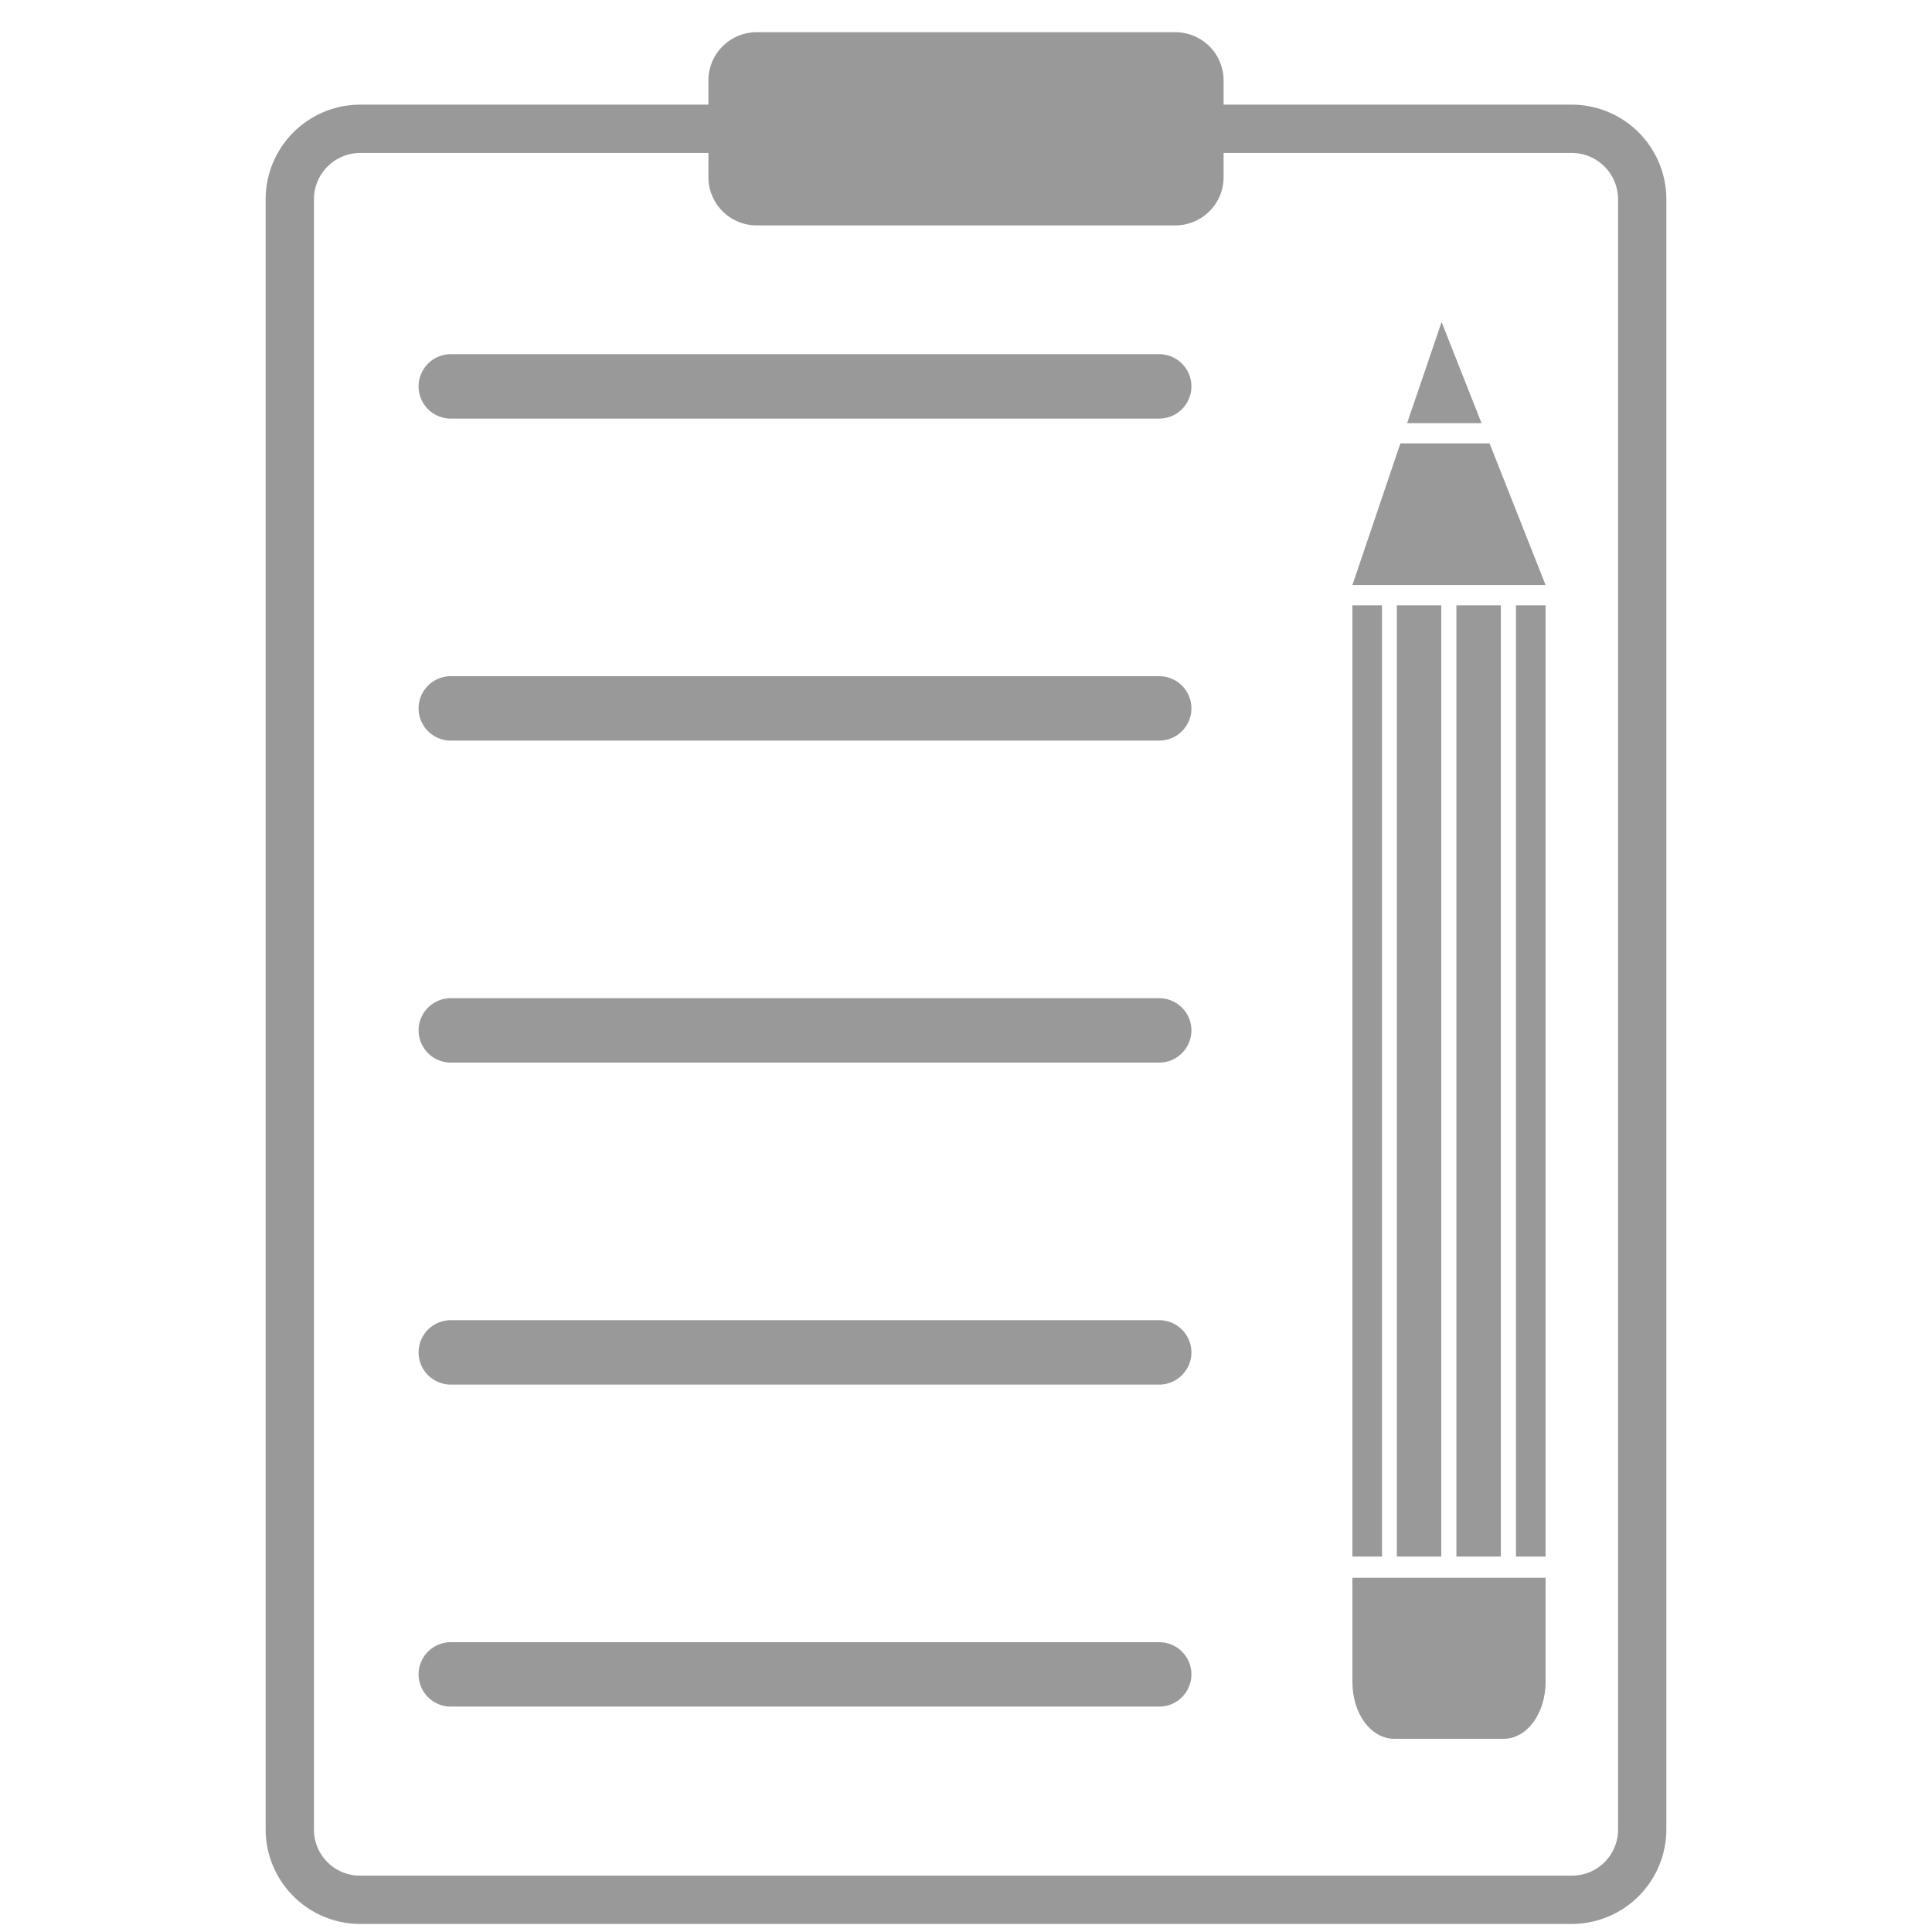 <svg id="Layer_1" data-name="Layer 1" xmlns="http://www.w3.org/2000/svg" viewBox="0 0 60 60"><defs><style>.cls-1{fill:#999;}</style></defs><title>ivon</title><path class="cls-1" d="M48.81,3.25H38V2.5A1.5,1.5,0,0,0,36.5,1h-13A1.5,1.5,0,0,0,22,2.5v.75H11.19A2.94,2.94,0,0,0,8.25,6.19V56.81a2.94,2.94,0,0,0,2.94,2.94H48.81a2.94,2.94,0,0,0,2.94-2.94V6.19A2.94,2.94,0,0,0,48.81,3.25Zm1.44,53.56a1.43,1.43,0,0,1-1.44,1.44H11.19a1.43,1.43,0,0,1-1.44-1.44V6.19a1.44,1.44,0,0,1,1.44-1.44H22V5.5A1.5,1.5,0,0,0,23.5,7h13A1.5,1.5,0,0,0,38,5.5V4.75H48.81a1.44,1.44,0,0,1,1.44,1.44Z"/><polygon class="cls-1" points="44.77 10 43.7 13.14 46.01 13.14 44.77 10"/><polygon class="cls-1" points="43.49 13.77 42 18.17 48 18.17 46.26 13.77 43.49 13.77"/><rect class="cls-1" x="42" y="18.8" width="0.92" height="29.54"/><rect class="cls-1" x="43.38" y="18.8" width="1.38" height="29.54"/><rect class="cls-1" x="45.23" y="18.8" width="1.38" height="29.54"/><rect class="cls-1" x="47.08" y="18.8" width="0.92" height="29.54"/><path class="cls-1" d="M42,52.23c0,1,.58,1.77,1.3,1.77h3.4c.72,0,1.3-.79,1.3-1.77V49H42Z"/><path class="cls-1" d="M36,11H14a1,1,0,0,0,0,2H36a1,1,0,0,0,0-2Z"/><path class="cls-1" d="M36,21H14a1,1,0,0,0,0,2H36a1,1,0,0,0,0-2Z"/><path class="cls-1" d="M36,31H14a1,1,0,0,0,0,2H36a1,1,0,0,0,0-2Z"/><path class="cls-1" d="M36,41H14a1,1,0,0,0,0,2H36a1,1,0,0,0,0-2Z"/><path class="cls-1" d="M36,51H14a1,1,0,0,0,0,2H36a1,1,0,0,0,0-2Z"/></svg>
